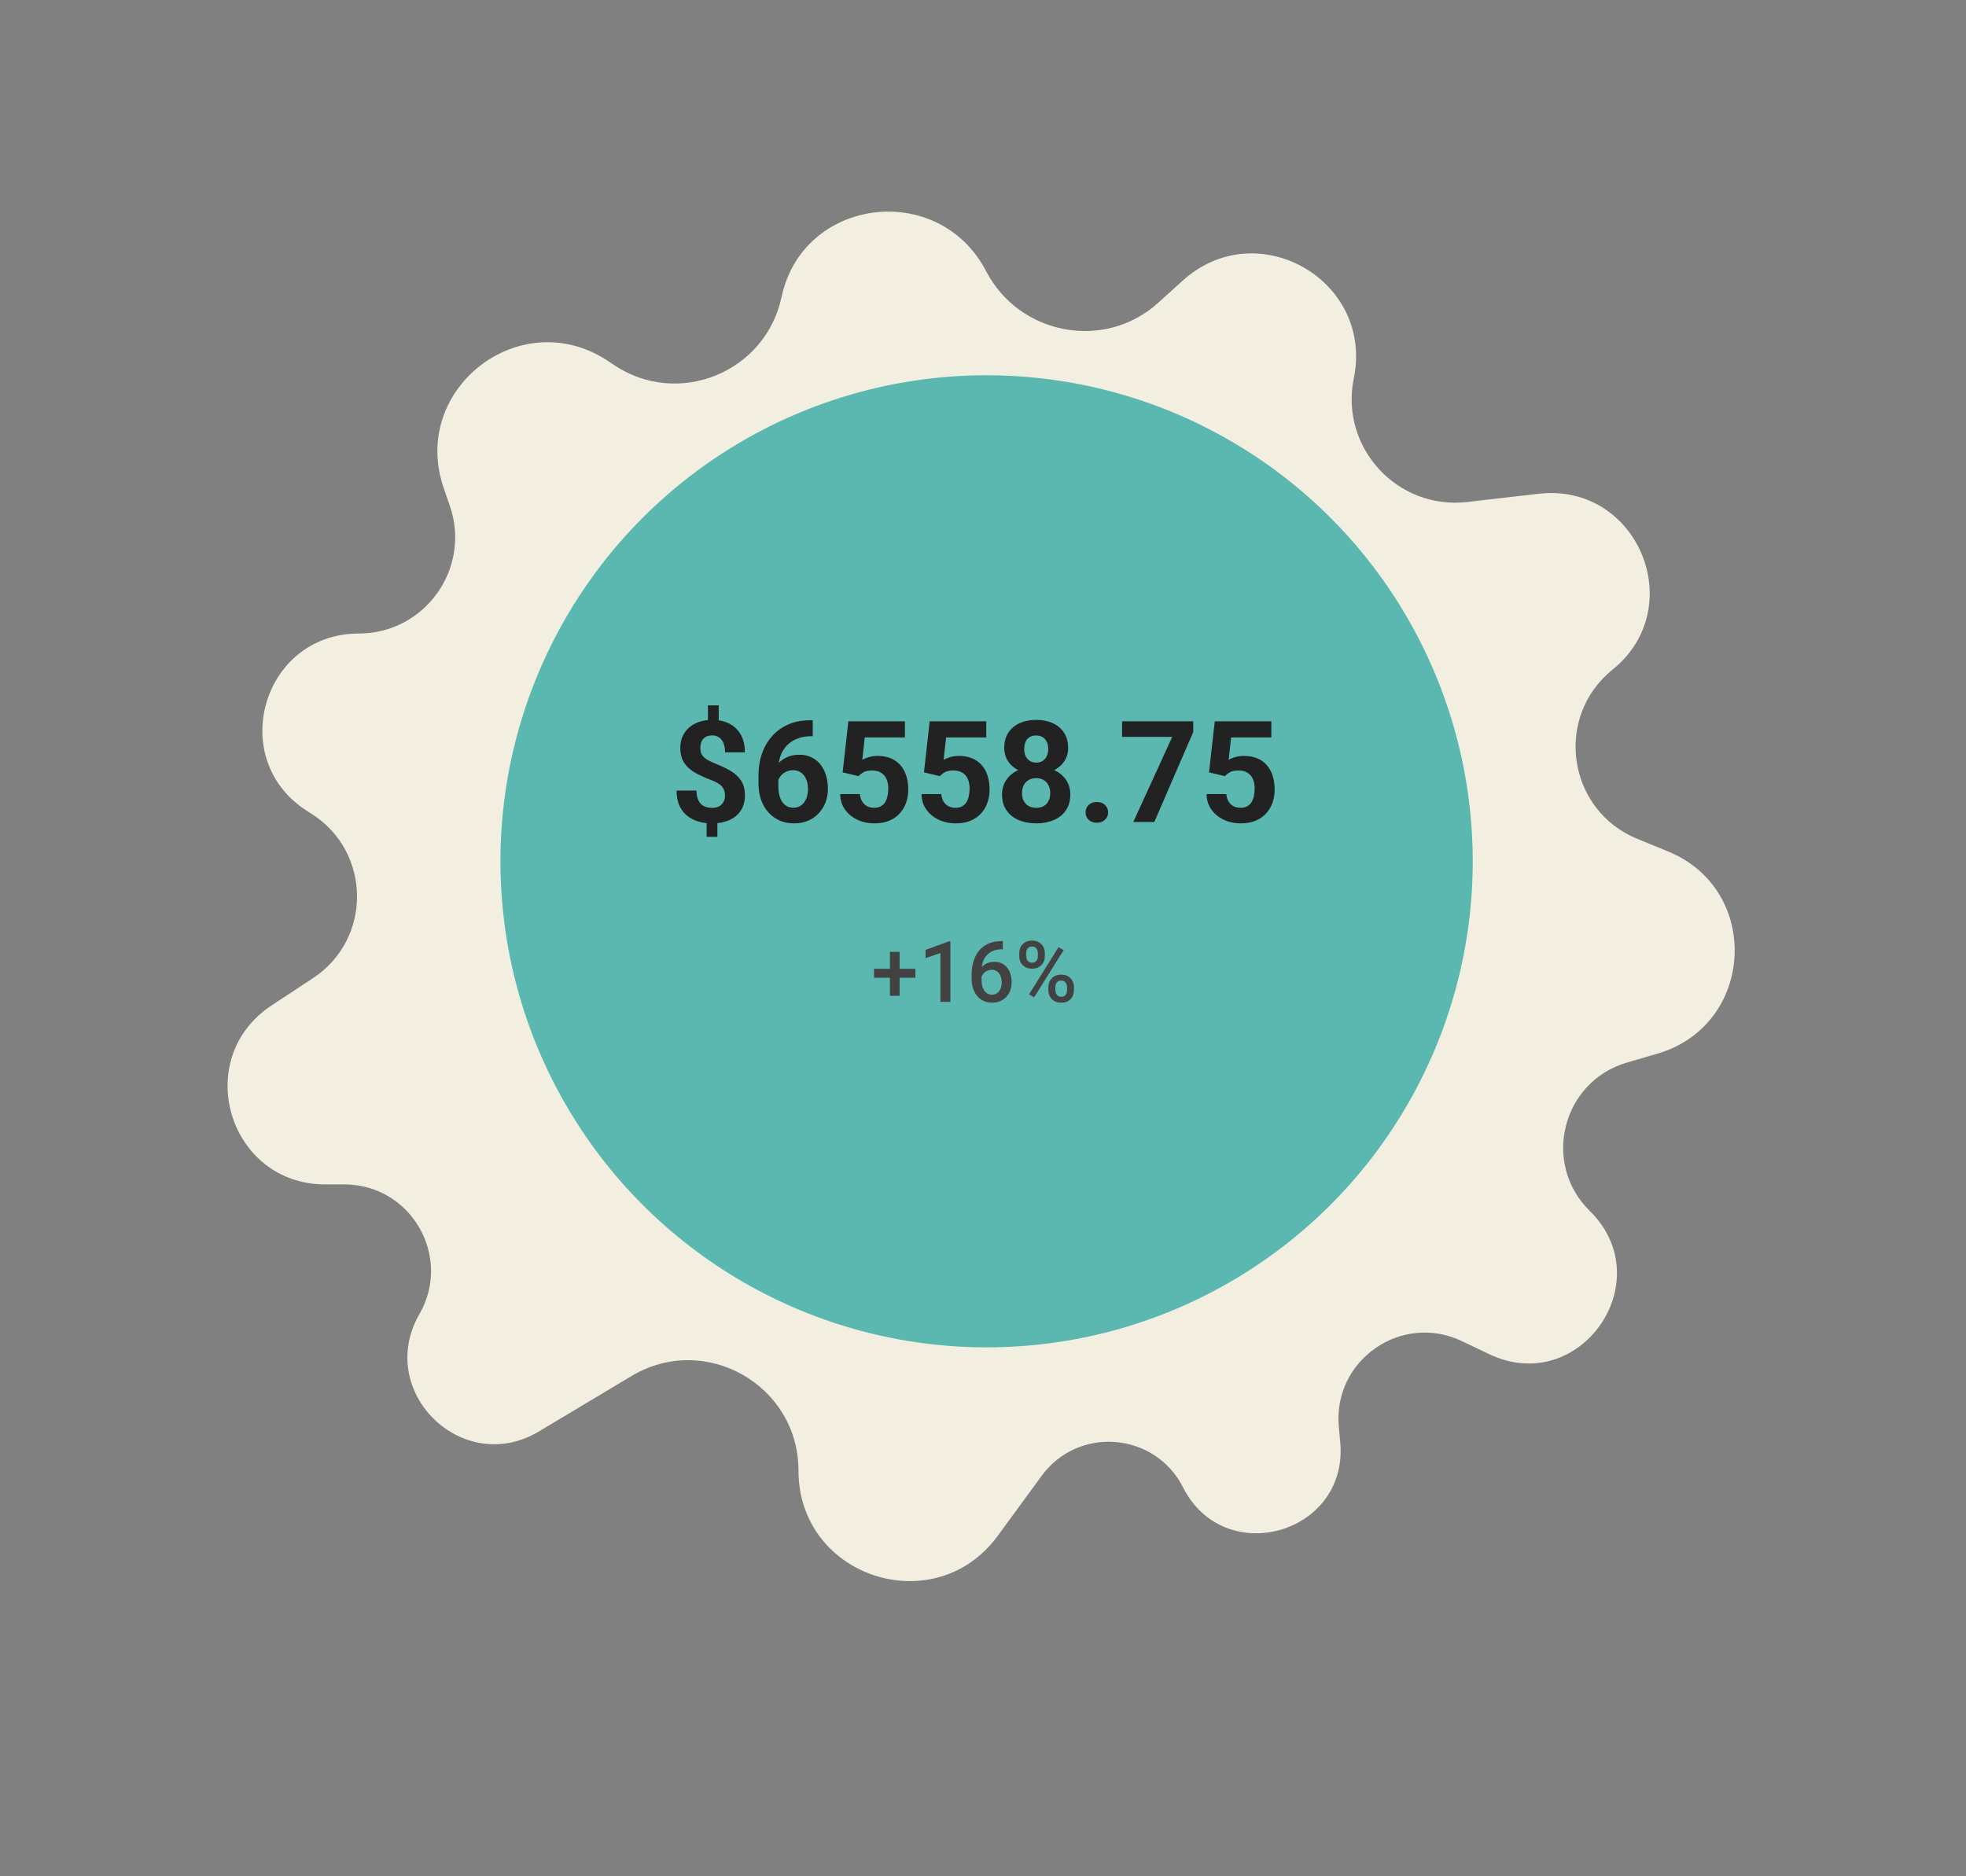 <svg width="220" height="210" viewBox="0 0 220 210" fill="none" xmlns="http://www.w3.org/2000/svg">
<rect x="0" y="0" width="220" height="210" fill="#808080" stroke="none"/>
<path d="M49.655 54.631C45.816 43.512 58.309 33.886 68.082 40.433L68.703 40.849C75.883 45.66 85.651 41.701 87.456 33.249V33.249C89.85 22.044 105.059 20.184 110.347 30.349V30.349C114.075 37.518 123.621 39.311 129.61 33.887L132.347 31.409C140.656 23.886 153.744 31.354 151.494 42.334V42.334C149.91 50.065 156.341 57.086 164.181 56.184L172.186 55.264C183.243 53.992 189.099 67.957 180.442 74.953V74.953C173.866 80.265 175.393 90.683 183.217 93.886L186.659 95.295C197.173 99.599 196.379 114.745 185.473 117.927L182.073 118.919C174.794 121.042 172.487 130.211 177.894 135.527V135.527C185.878 143.376 176.784 156.378 166.672 151.571L163.568 150.095C156.817 146.885 149.139 152.24 149.817 159.684L149.976 161.428C150.908 171.657 137.025 175.643 132.389 166.477V166.477C129.25 160.272 120.666 159.57 116.56 165.181L111.655 171.885C104.607 181.517 89.352 176.532 89.352 164.597V164.597C89.352 155.01 78.898 149.083 70.672 154.007L60.304 160.212C51.741 165.337 41.961 155.727 46.934 147.076V147.076C50.645 140.619 45.984 132.565 38.537 132.565H36.405C25.572 132.565 21.351 118.491 30.395 112.529L35.03 109.475C41.659 105.105 41.578 95.352 34.876 91.093L34.375 90.775C25.273 84.991 29.37 70.905 40.154 70.905V70.905C47.557 70.905 52.756 63.611 50.339 56.612L49.655 54.631Z" fill="#F3EFE0"/>
<circle cx="110.401" cy="96.401" r="54.401" fill="#22A39F" fill-opacity="0.73"/>
<path d="M80.425 78.945V81.228H79.218V78.945H80.425ZM80.278 91.582V93.664H79.07V91.582H80.278ZM81.129 89.044C81.129 88.75 81.075 88.5 80.966 88.293C80.863 88.087 80.693 87.904 80.456 87.744C80.224 87.584 79.909 87.429 79.512 87.279C78.841 87.022 78.25 86.748 77.74 86.459C77.234 86.165 76.839 85.801 76.555 85.368C76.272 84.93 76.13 84.375 76.13 83.704C76.13 83.064 76.282 82.51 76.586 82.04C76.891 81.571 77.311 81.21 77.848 80.957C78.389 80.699 79.019 80.57 79.736 80.57C80.283 80.57 80.778 80.653 81.222 80.818C81.665 80.978 82.047 81.215 82.367 81.53C82.687 81.839 82.932 82.218 83.102 82.667C83.273 83.116 83.358 83.629 83.358 84.207H81.137C81.137 83.898 81.103 83.624 81.036 83.387C80.969 83.15 80.871 82.951 80.742 82.791C80.618 82.631 80.469 82.512 80.293 82.435C80.118 82.353 79.924 82.311 79.713 82.311C79.398 82.311 79.14 82.373 78.939 82.497C78.738 82.621 78.591 82.788 78.498 83C78.41 83.206 78.366 83.444 78.366 83.712C78.366 83.975 78.413 84.205 78.506 84.401C78.604 84.597 78.771 84.777 79.009 84.942C79.246 85.102 79.571 85.267 79.984 85.438C80.654 85.696 81.243 85.974 81.748 86.273C82.254 86.573 82.648 86.939 82.932 87.372C83.216 87.806 83.358 88.358 83.358 89.028C83.358 89.694 83.203 90.261 82.893 90.731C82.584 91.195 82.15 91.551 81.593 91.799C81.036 92.041 80.391 92.162 79.659 92.162C79.184 92.162 78.712 92.101 78.243 91.977C77.773 91.848 77.347 91.641 76.966 91.358C76.584 91.074 76.279 90.697 76.052 90.228C75.826 89.753 75.712 89.17 75.712 88.479H77.941C77.941 88.856 77.99 89.17 78.088 89.423C78.186 89.671 78.315 89.869 78.475 90.019C78.64 90.163 78.826 90.266 79.032 90.329C79.238 90.39 79.447 90.421 79.659 90.421C79.989 90.421 80.26 90.362 80.471 90.243C80.688 90.125 80.85 89.962 80.959 89.756C81.072 89.544 81.129 89.307 81.129 89.044ZM90.624 80.617H90.949V82.396H90.818C90.23 82.396 89.706 82.484 89.247 82.659C88.788 82.835 88.398 83.085 88.078 83.41C87.764 83.73 87.521 84.117 87.351 84.571C87.186 85.025 87.103 85.533 87.103 86.095V87.968C87.103 88.371 87.142 88.727 87.219 89.036C87.302 89.341 87.418 89.596 87.567 89.802C87.722 90.003 87.903 90.156 88.109 90.259C88.316 90.357 88.548 90.406 88.806 90.406C89.048 90.406 89.267 90.354 89.463 90.251C89.665 90.148 89.835 90.003 89.974 89.818C90.119 89.627 90.227 89.405 90.299 89.152C90.377 88.894 90.415 88.613 90.415 88.309C90.415 88.004 90.377 87.723 90.299 87.465C90.227 87.207 90.119 86.985 89.974 86.8C89.83 86.609 89.654 86.462 89.448 86.359C89.242 86.255 89.01 86.204 88.751 86.204C88.401 86.204 88.091 86.286 87.823 86.451C87.56 86.611 87.353 86.818 87.204 87.07C87.054 87.323 86.974 87.589 86.964 87.868L86.291 87.434C86.306 87.037 86.389 86.66 86.538 86.304C86.693 85.948 86.905 85.634 87.173 85.36C87.446 85.082 87.774 84.865 88.156 84.71C88.537 84.55 88.968 84.47 89.448 84.47C89.974 84.47 90.436 84.571 90.833 84.772C91.236 84.973 91.571 85.249 91.839 85.6C92.108 85.951 92.309 86.356 92.443 86.815C92.577 87.274 92.644 87.764 92.644 88.285C92.644 88.832 92.554 89.341 92.373 89.81C92.198 90.279 91.942 90.69 91.607 91.04C91.277 91.391 90.88 91.665 90.415 91.861C89.951 92.057 89.43 92.155 88.852 92.155C88.254 92.155 87.709 92.046 87.219 91.83C86.734 91.608 86.317 91.298 85.966 90.901C85.615 90.504 85.344 90.032 85.153 89.485C84.967 88.938 84.874 88.34 84.874 87.69V86.823C84.874 85.915 85.006 85.084 85.269 84.331C85.537 83.573 85.922 82.917 86.422 82.365C86.923 81.808 87.526 81.377 88.233 81.073C88.94 80.769 89.737 80.617 90.624 80.617ZM96.072 86.869L94.292 86.444L94.935 80.733H101.265V82.536H96.769L96.49 85.035C96.64 84.948 96.867 84.855 97.171 84.757C97.476 84.653 97.816 84.602 98.193 84.602C98.74 84.602 99.225 84.687 99.647 84.857C100.071 85.028 100.429 85.275 100.723 85.6C101.022 85.925 101.249 86.322 101.404 86.792C101.559 87.261 101.636 87.793 101.636 88.386C101.636 88.886 101.559 89.364 101.404 89.818C101.249 90.266 101.015 90.669 100.7 91.025C100.385 91.376 99.991 91.652 99.516 91.853C99.041 92.054 98.479 92.155 97.829 92.155C97.344 92.155 96.874 92.082 96.421 91.938C95.972 91.794 95.567 91.579 95.206 91.296C94.85 91.012 94.563 90.669 94.347 90.266C94.135 89.859 94.024 89.395 94.014 88.874H96.227C96.258 89.194 96.341 89.469 96.475 89.702C96.614 89.929 96.797 90.104 97.024 90.228C97.251 90.352 97.517 90.414 97.821 90.414C98.105 90.414 98.347 90.359 98.549 90.251C98.75 90.143 98.912 89.993 99.036 89.802C99.16 89.606 99.25 89.379 99.307 89.121C99.369 88.858 99.4 88.574 99.4 88.27C99.4 87.966 99.364 87.69 99.292 87.442C99.219 87.194 99.108 86.98 98.959 86.8C98.809 86.619 98.618 86.48 98.386 86.382C98.159 86.284 97.894 86.235 97.589 86.235C97.176 86.235 96.856 86.299 96.629 86.428C96.408 86.557 96.222 86.704 96.072 86.869ZM105.173 86.869L103.393 86.444L104.035 80.733H110.366V82.536H105.869L105.591 85.035C105.74 84.948 105.967 84.855 106.272 84.757C106.576 84.653 106.917 84.602 107.293 84.602C107.84 84.602 108.325 84.687 108.748 84.857C109.171 85.028 109.53 85.275 109.824 85.6C110.123 85.925 110.35 86.322 110.505 86.792C110.66 87.261 110.737 87.793 110.737 88.386C110.737 88.886 110.66 89.364 110.505 89.818C110.35 90.266 110.115 90.669 109.801 91.025C109.486 91.376 109.091 91.652 108.617 91.853C108.142 92.054 107.58 92.155 106.93 92.155C106.445 92.155 105.975 92.082 105.521 91.938C105.072 91.794 104.667 91.579 104.306 91.296C103.95 91.012 103.664 90.669 103.447 90.266C103.236 89.859 103.125 89.395 103.114 88.874H105.328C105.359 89.194 105.441 89.469 105.575 89.702C105.715 89.929 105.898 90.104 106.125 90.228C106.352 90.352 106.617 90.414 106.922 90.414C107.206 90.414 107.448 90.359 107.649 90.251C107.85 90.143 108.013 89.993 108.137 89.802C108.261 89.606 108.351 89.379 108.408 89.121C108.47 88.858 108.501 88.574 108.501 88.27C108.501 87.966 108.464 87.69 108.392 87.442C108.32 87.194 108.209 86.98 108.059 86.8C107.91 86.619 107.719 86.48 107.487 86.382C107.26 86.284 106.994 86.235 106.69 86.235C106.277 86.235 105.957 86.299 105.73 86.428C105.508 86.557 105.323 86.704 105.173 86.869ZM119.768 88.912C119.768 89.619 119.603 90.215 119.273 90.7C118.943 91.18 118.489 91.543 117.911 91.791C117.338 92.034 116.688 92.155 115.961 92.155C115.233 92.155 114.581 92.034 114.003 91.791C113.425 91.543 112.968 91.18 112.633 90.7C112.298 90.215 112.13 89.619 112.13 88.912C112.13 88.438 112.225 88.009 112.416 87.628C112.607 87.241 112.873 86.911 113.213 86.637C113.559 86.359 113.964 86.147 114.428 86.003C114.893 85.853 115.398 85.778 115.945 85.778C116.678 85.778 117.333 85.907 117.911 86.165C118.489 86.423 118.943 86.787 119.273 87.256C119.603 87.726 119.768 88.278 119.768 88.912ZM117.524 88.765C117.524 88.42 117.457 88.123 117.323 87.875C117.194 87.623 117.01 87.429 116.773 87.295C116.536 87.161 116.26 87.094 115.945 87.094C115.63 87.094 115.354 87.161 115.117 87.295C114.88 87.429 114.694 87.623 114.56 87.875C114.431 88.123 114.366 88.42 114.366 88.765C114.366 89.106 114.431 89.4 114.56 89.647C114.694 89.895 114.88 90.086 115.117 90.22C115.36 90.349 115.641 90.414 115.961 90.414C116.28 90.414 116.556 90.349 116.789 90.22C117.026 90.086 117.207 89.895 117.33 89.647C117.459 89.4 117.524 89.106 117.524 88.765ZM119.528 83.72C119.528 84.292 119.376 84.8 119.072 85.244C118.767 85.683 118.344 86.026 117.802 86.273C117.266 86.521 116.652 86.645 115.961 86.645C115.264 86.645 114.645 86.521 114.103 86.273C113.562 86.026 113.139 85.683 112.834 85.244C112.53 84.8 112.378 84.292 112.378 83.72C112.378 83.039 112.53 82.466 112.834 82.002C113.144 81.532 113.567 81.176 114.103 80.934C114.645 80.691 115.259 80.57 115.945 80.57C116.642 80.57 117.258 80.691 117.795 80.934C118.336 81.176 118.759 81.532 119.064 82.002C119.373 82.466 119.528 83.039 119.528 83.72ZM117.299 83.82C117.299 83.516 117.245 83.253 117.137 83.031C117.029 82.804 116.874 82.629 116.673 82.505C116.476 82.381 116.234 82.319 115.945 82.319C115.667 82.319 115.427 82.378 115.225 82.497C115.029 82.616 114.877 82.788 114.769 83.015C114.666 83.237 114.614 83.506 114.614 83.82C114.614 84.125 114.666 84.393 114.769 84.625C114.877 84.852 115.032 85.03 115.233 85.159C115.434 85.288 115.677 85.353 115.961 85.353C116.244 85.353 116.484 85.288 116.68 85.159C116.881 85.03 117.034 84.852 117.137 84.625C117.245 84.393 117.299 84.125 117.299 83.82ZM121.478 90.924C121.478 90.594 121.592 90.318 121.819 90.096C122.051 89.874 122.358 89.763 122.74 89.763C123.121 89.763 123.426 89.874 123.653 90.096C123.885 90.318 124.001 90.594 124.001 90.924C124.001 91.254 123.885 91.531 123.653 91.752C123.426 91.974 123.121 92.085 122.74 92.085C122.358 92.085 122.051 91.974 121.819 91.752C121.592 91.531 121.478 91.254 121.478 90.924ZM133.527 80.733V81.932L129.17 92H126.818L131.175 82.474H125.564V80.733H133.527ZM137.072 86.869L135.292 86.444L135.934 80.733H142.264V82.536H137.768L137.489 85.035C137.639 84.948 137.866 84.855 138.17 84.757C138.475 84.653 138.815 84.602 139.192 84.602C139.739 84.602 140.224 84.687 140.647 84.857C141.07 85.028 141.428 85.275 141.722 85.6C142.022 85.925 142.249 86.322 142.403 86.792C142.558 87.261 142.636 87.793 142.636 88.386C142.636 88.886 142.558 89.364 142.403 89.818C142.249 90.266 142.014 90.669 141.699 91.025C141.385 91.376 140.99 91.652 140.515 91.853C140.041 92.054 139.478 92.155 138.828 92.155C138.343 92.155 137.874 92.082 137.42 91.938C136.971 91.794 136.566 91.579 136.205 91.296C135.849 91.012 135.563 90.669 135.346 90.266C135.134 89.859 135.023 89.395 135.013 88.874H137.226C137.257 89.194 137.34 89.469 137.474 89.702C137.613 89.929 137.796 90.104 138.023 90.228C138.25 90.352 138.516 90.414 138.821 90.414C139.104 90.414 139.347 90.359 139.548 90.251C139.749 90.143 139.912 89.993 140.035 89.802C140.159 89.606 140.25 89.379 140.306 89.121C140.368 88.858 140.399 88.574 140.399 88.27C140.399 87.966 140.363 87.69 140.291 87.442C140.219 87.194 140.108 86.98 139.958 86.8C139.808 86.619 139.618 86.48 139.385 86.382C139.158 86.284 138.893 86.235 138.588 86.235C138.176 86.235 137.856 86.299 137.629 86.428C137.407 86.557 137.221 86.704 137.072 86.869Z" fill="#222222"/>
<path d="M102.44 108.427V109.434H97.806V108.427H102.44ZM100.667 106.532V111.454H99.585V106.532H100.667ZM106.35 105.348V112.132H105.231V106.676L103.573 107.238V106.314L106.215 105.348H106.35ZM112.08 105.33H112.219V106.244H112.14C111.741 106.244 111.395 106.306 111.105 106.43C110.817 106.554 110.58 106.724 110.394 106.941C110.208 107.158 110.069 107.411 109.976 107.702C109.886 107.99 109.842 108.297 109.842 108.622V109.685C109.842 109.954 109.871 110.193 109.93 110.4C109.989 110.604 110.071 110.776 110.176 110.915C110.284 111.052 110.408 111.155 110.547 111.227C110.687 111.298 110.837 111.333 110.998 111.333C111.165 111.333 111.317 111.299 111.453 111.231C111.589 111.16 111.705 111.062 111.801 110.939C111.897 110.815 111.97 110.668 112.019 110.498C112.069 110.327 112.094 110.142 112.094 109.94C112.094 109.748 112.069 109.569 112.019 109.402C111.973 109.232 111.903 109.083 111.81 108.956C111.717 108.826 111.601 108.725 111.462 108.654C111.326 108.58 111.168 108.543 110.988 108.543C110.766 108.543 110.563 108.595 110.38 108.701C110.201 108.806 110.055 108.944 109.944 109.114C109.835 109.281 109.777 109.459 109.767 109.648L109.34 109.509C109.365 109.221 109.428 108.962 109.53 108.733C109.636 108.504 109.773 108.309 109.944 108.148C110.114 107.987 110.311 107.865 110.533 107.781C110.759 107.695 111.007 107.651 111.276 107.651C111.604 107.651 111.889 107.713 112.131 107.837C112.372 107.961 112.572 108.13 112.73 108.343C112.891 108.554 113.01 108.795 113.087 109.067C113.168 109.337 113.208 109.618 113.208 109.913C113.208 110.238 113.158 110.541 113.059 110.823C112.96 111.101 112.815 111.346 112.623 111.556C112.434 111.767 112.203 111.931 111.931 112.048C111.662 112.166 111.355 112.225 111.012 112.225C110.649 112.225 110.326 112.155 110.041 112.016C109.76 111.877 109.52 111.685 109.322 111.44C109.127 111.196 108.978 110.914 108.876 110.595C108.774 110.276 108.723 109.939 108.723 109.583V109.119C108.723 108.605 108.788 108.12 108.918 107.665C109.048 107.207 109.247 106.803 109.517 106.453C109.789 106.104 110.137 105.83 110.561 105.632C110.985 105.43 111.491 105.33 112.08 105.33ZM114.058 107.029V106.672C114.058 106.415 114.113 106.181 114.225 105.97C114.336 105.76 114.499 105.591 114.712 105.464C114.926 105.337 115.183 105.274 115.483 105.274C115.793 105.274 116.053 105.337 116.263 105.464C116.477 105.591 116.639 105.76 116.751 105.97C116.862 106.181 116.918 106.415 116.918 106.672V107.029C116.918 107.28 116.862 107.51 116.751 107.721C116.642 107.931 116.481 108.1 116.268 108.227C116.057 108.354 115.799 108.417 115.492 108.417C115.189 108.417 114.929 108.354 114.712 108.227C114.499 108.1 114.336 107.931 114.225 107.721C114.113 107.51 114.058 107.28 114.058 107.029ZM114.833 106.672V107.029C114.833 107.153 114.856 107.271 114.903 107.382C114.952 107.493 115.026 107.583 115.126 107.651C115.225 107.719 115.347 107.753 115.492 107.753C115.641 107.753 115.762 107.719 115.854 107.651C115.95 107.583 116.022 107.493 116.068 107.382C116.115 107.271 116.138 107.153 116.138 107.029V106.672C116.138 106.545 116.113 106.425 116.063 106.314C116.017 106.2 115.946 106.108 115.85 106.04C115.754 105.972 115.632 105.938 115.483 105.938C115.341 105.938 115.22 105.972 115.121 106.04C115.025 106.108 114.952 106.2 114.903 106.314C114.856 106.425 114.833 106.545 114.833 106.672ZM117.317 110.837V110.474C117.317 110.221 117.373 109.988 117.484 109.778C117.599 109.567 117.763 109.399 117.976 109.272C118.19 109.145 118.447 109.081 118.747 109.081C119.057 109.081 119.317 109.145 119.527 109.272C119.741 109.399 119.902 109.567 120.01 109.778C120.122 109.988 120.177 110.221 120.177 110.474V110.837C120.177 111.09 120.122 111.322 120.01 111.533C119.902 111.743 119.742 111.912 119.532 112.039C119.321 112.166 119.064 112.229 118.761 112.229C118.455 112.229 118.193 112.166 117.976 112.039C117.763 111.912 117.599 111.743 117.484 111.533C117.373 111.322 117.317 111.09 117.317 110.837ZM118.097 110.474V110.837C118.097 110.96 118.122 111.078 118.171 111.189C118.224 111.301 118.3 111.392 118.399 111.463C118.498 111.531 118.617 111.565 118.756 111.565C118.914 111.565 119.041 111.531 119.137 111.463C119.233 111.392 119.301 111.302 119.342 111.194C119.385 111.083 119.407 110.963 119.407 110.837V110.474C119.407 110.347 119.382 110.228 119.332 110.117C119.286 110.005 119.213 109.916 119.114 109.848C119.018 109.779 118.896 109.745 118.747 109.745C118.602 109.745 118.481 109.779 118.385 109.848C118.289 109.916 118.216 110.005 118.167 110.117C118.12 110.228 118.097 110.347 118.097 110.474ZM119.026 106.337L115.724 111.621L115.153 111.292L118.455 106.008L119.026 106.337Z" fill="#434242"/>
</svg>
